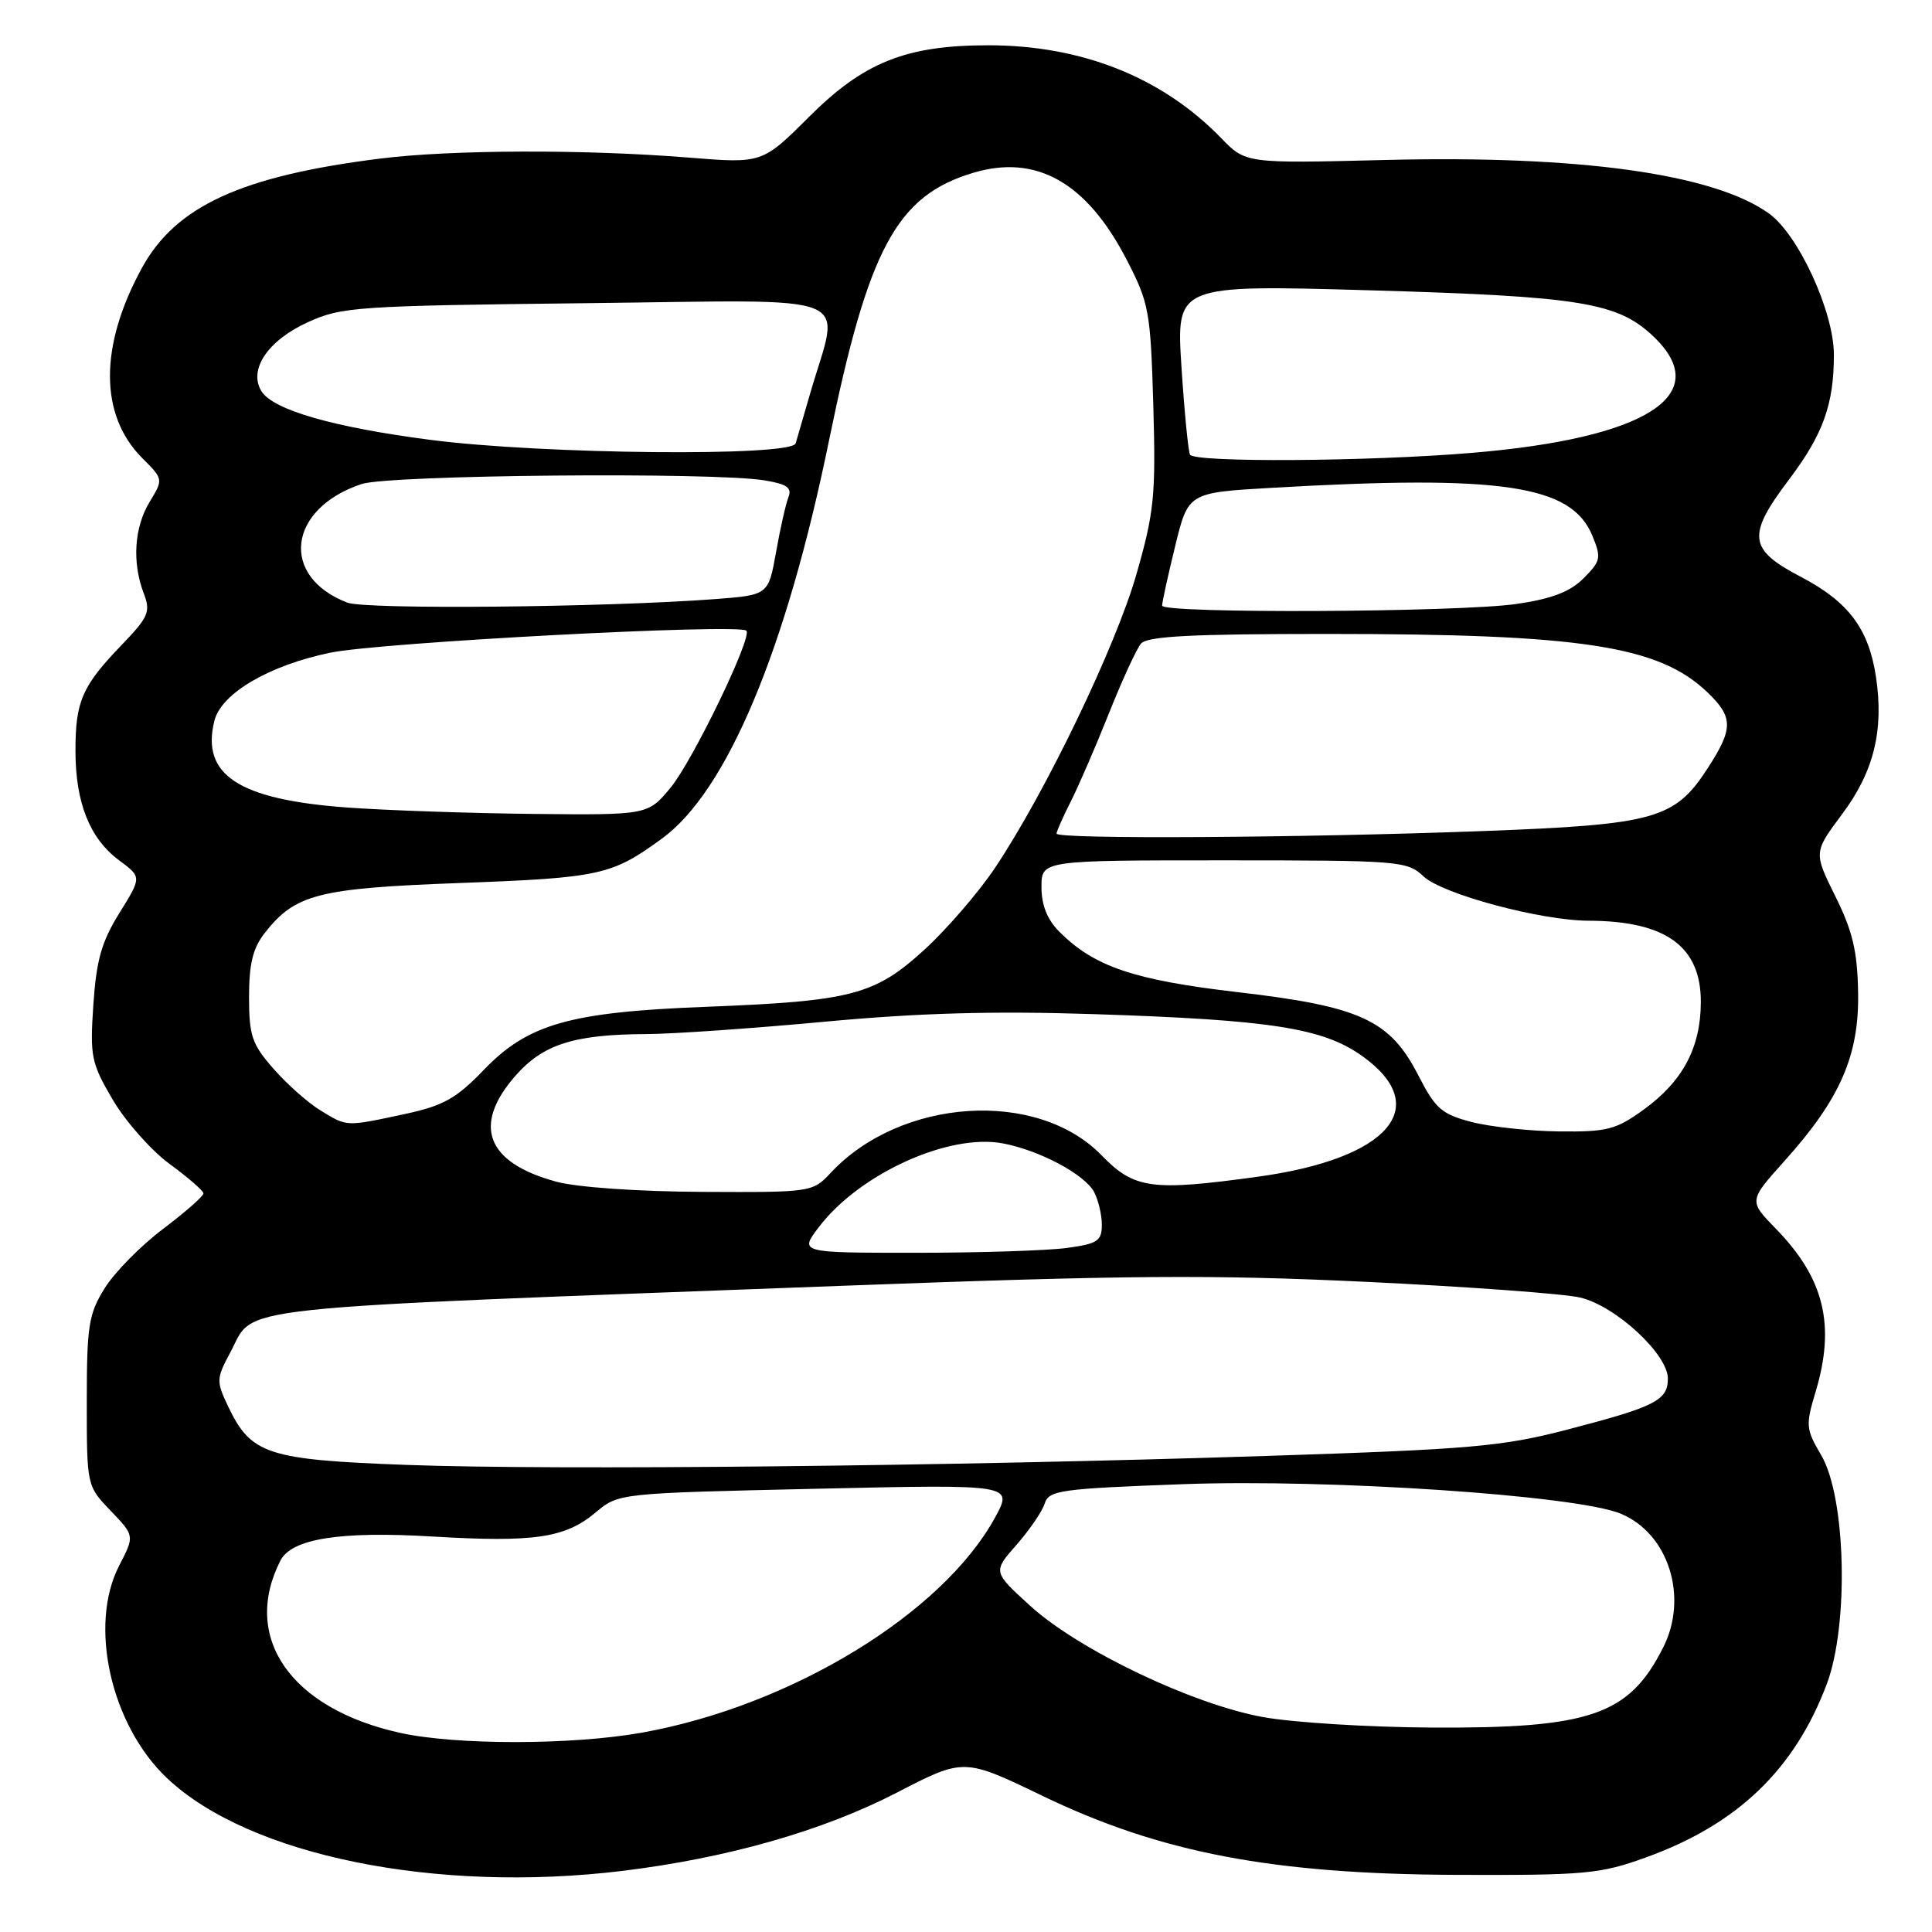 <?xml version="1.0" encoding="UTF-8" standalone="no"?>
<!DOCTYPE svg PUBLIC "-//W3C//DTD SVG 1.1//EN" "http://www.w3.org/Graphics/SVG/1.1/DTD/svg11.dtd" >
<svg xmlns="http://www.w3.org/2000/svg" xmlns:xlink="http://www.w3.org/1999/xlink" version="1.1" viewBox="0 0 256 256">
 <g >
 <path fill="currentColor"
d=" M 82.50 247.90 C 96.40 246.20 109.02 242.60 118.82 237.54 C 127.72 232.94 127.72 232.94 138.11 237.95 C 153.77 245.50 168.59 248.33 193.00 248.43 C 210.07 248.49 212.01 248.32 218.09 246.12 C 230.21 241.75 237.79 234.48 242.06 223.14 C 245.01 215.29 244.60 198.38 241.32 192.82 C 239.28 189.37 239.24 188.86 240.58 184.41 C 243.23 175.58 241.73 169.40 235.31 162.81 C 231.71 159.12 231.71 159.12 236.44 153.85 C 243.82 145.65 246.35 139.88 246.21 131.55 C 246.12 126.06 245.49 123.39 243.20 118.78 C 240.31 112.94 240.31 112.94 244.11 107.85 C 248.29 102.26 249.64 96.76 248.58 89.72 C 247.63 83.33 244.93 79.73 238.63 76.44 C 231.67 72.80 231.44 70.98 237.04 63.56 C 241.57 57.56 243.00 53.59 243.00 47.01 C 243.00 41.29 238.28 31.05 234.36 28.26 C 227.00 23.02 209.23 20.55 183.47 21.20 C 165.06 21.66 165.06 21.66 161.78 18.27 C 154.00 10.25 143.34 6.00 130.97 6.00 C 120.09 6.00 114.47 8.23 107.25 15.44 C 101.00 21.67 101.00 21.67 91.25 20.88 C 77.47 19.77 59.83 19.83 50.40 21.01 C 31.96 23.32 23.28 27.31 18.79 35.53 C 13.14 45.88 13.17 55.01 18.85 60.70 C 21.65 63.50 21.65 63.50 19.83 66.50 C 17.79 69.86 17.48 74.51 19.04 78.61 C 19.98 81.07 19.69 81.74 16.16 85.42 C 10.87 90.91 10.00 92.91 10.00 99.47 C 10.00 106.37 11.89 111.12 15.80 114.01 C 18.78 116.22 18.78 116.22 15.82 120.98 C 13.46 124.78 12.77 127.21 12.37 133.12 C 11.91 140.00 12.08 140.85 14.94 145.72 C 16.63 148.59 20.01 152.42 22.46 154.22 C 24.92 156.02 26.94 157.78 26.96 158.13 C 26.98 158.48 24.58 160.59 21.62 162.83 C 18.65 165.06 15.17 168.60 13.87 170.70 C 11.75 174.10 11.50 175.66 11.50 185.69 C 11.50 196.89 11.50 196.89 14.67 200.19 C 17.84 203.50 17.84 203.50 15.80 207.44 C 11.70 215.34 14.69 228.61 22.16 235.64 C 33.03 245.89 57.78 250.91 82.50 247.90 Z  M 53.00 229.61 C 38.50 226.40 31.96 216.97 37.16 206.78 C 38.64 203.88 45.08 202.86 57.36 203.60 C 70.80 204.40 74.91 203.79 78.95 200.39 C 81.96 197.86 81.98 197.86 108.10 197.27 C 134.24 196.68 134.24 196.68 131.87 201.04 C 124.92 213.80 104.81 226.06 85.03 229.59 C 75.78 231.24 60.38 231.25 53.00 229.61 Z  M 167.35 227.52 C 158.01 225.83 142.92 218.62 136.53 212.80 C 131.55 208.27 131.55 208.27 134.69 204.70 C 136.41 202.74 138.10 200.27 138.43 199.22 C 138.98 197.47 140.51 197.26 156.77 196.66 C 176.23 195.95 208.82 198.14 214.73 200.56 C 221.07 203.16 223.77 211.60 220.38 218.30 C 215.85 227.28 210.73 229.04 189.57 228.91 C 181.28 228.86 171.28 228.24 167.35 227.52 Z  M 53.95 194.11 C 35.44 193.43 33.26 192.72 30.24 186.38 C 28.64 183.02 28.65 182.68 30.53 179.18 C 33.89 172.91 28.38 173.50 112.00 170.36 C 149.11 168.97 160.57 168.88 181.00 169.85 C 194.47 170.49 207.25 171.43 209.38 171.93 C 214.08 173.04 221.00 179.43 221.00 182.67 C 221.00 185.56 219.34 186.40 207.63 189.44 C 199.03 191.68 194.88 192.04 167.76 192.92 C 125.66 194.29 73.62 194.83 53.95 194.11 Z  M 108.53 162.56 C 113.89 155.53 125.71 150.16 132.86 151.50 C 137.72 152.41 143.72 155.60 144.97 157.94 C 145.53 159.00 146.00 160.96 146.00 162.30 C 146.00 164.43 145.43 164.81 141.36 165.36 C 138.81 165.71 129.79 166.00 121.31 166.00 C 105.90 166.00 105.90 166.00 108.53 162.56 Z  M 73.75 156.59 C 64.48 154.09 62.54 149.16 68.25 142.60 C 71.94 138.37 76.03 137.06 85.70 137.02 C 89.11 137.01 99.69 136.27 109.20 135.39 C 121.73 134.22 131.60 133.94 145.00 134.38 C 168.41 135.14 175.30 136.22 180.50 139.93 C 189.95 146.67 184.02 153.54 166.68 155.92 C 152.60 157.86 150.30 157.55 145.97 153.09 C 137.43 144.29 119.37 145.46 110.08 155.40 C 107.67 157.98 107.52 158.00 93.08 157.93 C 84.61 157.89 76.51 157.33 73.75 156.59 Z  M 195.00 148.67 C 191.03 147.64 190.20 146.91 187.94 142.50 C 184.18 135.16 180.29 133.36 164.03 131.47 C 150.23 129.86 144.99 128.09 140.37 123.46 C 138.77 121.86 138.00 119.94 138.00 117.55 C 138.00 114.00 138.00 114.00 162.19 114.00 C 185.47 114.00 186.46 114.08 188.63 116.13 C 191.14 118.48 204.16 121.98 210.50 122.00 C 220.74 122.03 225.39 125.41 225.37 132.79 C 225.35 138.82 222.98 143.27 217.81 147.02 C 214.13 149.69 212.96 149.99 206.60 149.92 C 202.69 149.88 197.47 149.31 195.00 148.67 Z  M 42.50 147.16 C 40.85 146.16 38.04 143.67 36.25 141.63 C 33.38 138.36 33.00 137.25 33.00 132.10 C 33.00 127.70 33.51 125.62 35.09 123.61 C 39.14 118.47 42.12 117.70 61.00 117.00 C 79.54 116.31 81.07 115.97 87.72 111.11 C 96.33 104.82 104.16 86.14 109.86 58.32 C 115.06 32.91 118.82 25.93 128.95 22.90 C 137.31 20.39 143.99 24.17 149.27 34.38 C 152.27 40.18 152.45 41.20 152.82 53.74 C 153.16 65.69 152.94 67.86 150.58 76.10 C 147.83 85.69 138.56 104.94 131.87 114.96 C 129.70 118.21 125.48 123.10 122.50 125.83 C 115.90 131.86 112.83 132.66 93.50 133.41 C 75.51 134.10 69.97 135.68 64.12 141.75 C 60.45 145.57 58.76 146.51 53.62 147.62 C 45.77 149.30 46.02 149.31 42.50 147.16 Z  M 140.00 110.46 C 140.00 110.16 140.85 108.25 141.88 106.21 C 142.91 104.17 145.19 98.92 146.93 94.54 C 148.68 90.15 150.59 85.99 151.18 85.29 C 151.99 84.30 157.85 84.00 175.90 84.00 C 209.59 84.00 219.81 85.57 226.25 91.74 C 229.68 95.03 229.69 96.54 226.28 101.79 C 221.91 108.54 219.34 109.26 196.50 110.12 C 172.60 111.02 140.00 111.22 140.00 110.46 Z  M 46.00 107.00 C 31.61 105.95 26.61 102.68 28.41 95.50 C 29.32 91.88 35.61 88.18 43.74 86.49 C 50.28 85.12 97.93 82.60 98.90 83.57 C 99.73 84.39 91.82 100.76 88.87 104.35 C 85.85 108.00 85.85 108.00 70.68 107.85 C 62.33 107.76 51.23 107.38 46.00 107.00 Z  M 46.02 79.85 C 37.05 76.40 38.12 67.41 47.90 64.14 C 51.54 62.92 94.49 62.53 101.30 63.65 C 104.27 64.14 104.97 64.63 104.47 65.89 C 104.12 66.78 103.38 70.05 102.83 73.17 C 101.81 78.85 101.81 78.85 94.66 79.39 C 80.16 80.48 48.45 80.79 46.02 79.85 Z  M 153.99 80.25 C 153.98 79.84 154.75 76.30 155.71 72.39 C 157.44 65.28 157.44 65.28 168.47 64.64 C 198.97 62.89 208.21 64.26 210.98 70.95 C 212.21 73.92 212.12 74.33 209.83 76.63 C 208.02 78.43 205.62 79.35 200.93 80.03 C 193.25 81.14 154.01 81.32 153.99 80.25 Z  M 157.69 60.25 C 157.45 59.84 156.94 54.60 156.55 48.62 C 155.85 37.73 155.85 37.73 181.62 38.47 C 209.52 39.28 214.38 40.07 219.14 44.63 C 227.18 52.34 218.16 58.08 195.00 60.01 C 181.25 61.16 158.29 61.30 157.69 60.25 Z  M 57.00 58.28 C 44.09 56.60 36.17 54.31 34.64 51.83 C 32.89 48.99 35.48 45.12 40.76 42.71 C 45.25 40.65 47.18 40.52 77.89 40.17 C 114.45 39.76 111.31 38.51 107.39 52.00 C 106.51 55.02 105.63 58.06 105.43 58.75 C 104.91 60.53 71.82 60.21 57.00 58.28 Z "/>
</g>
</svg>